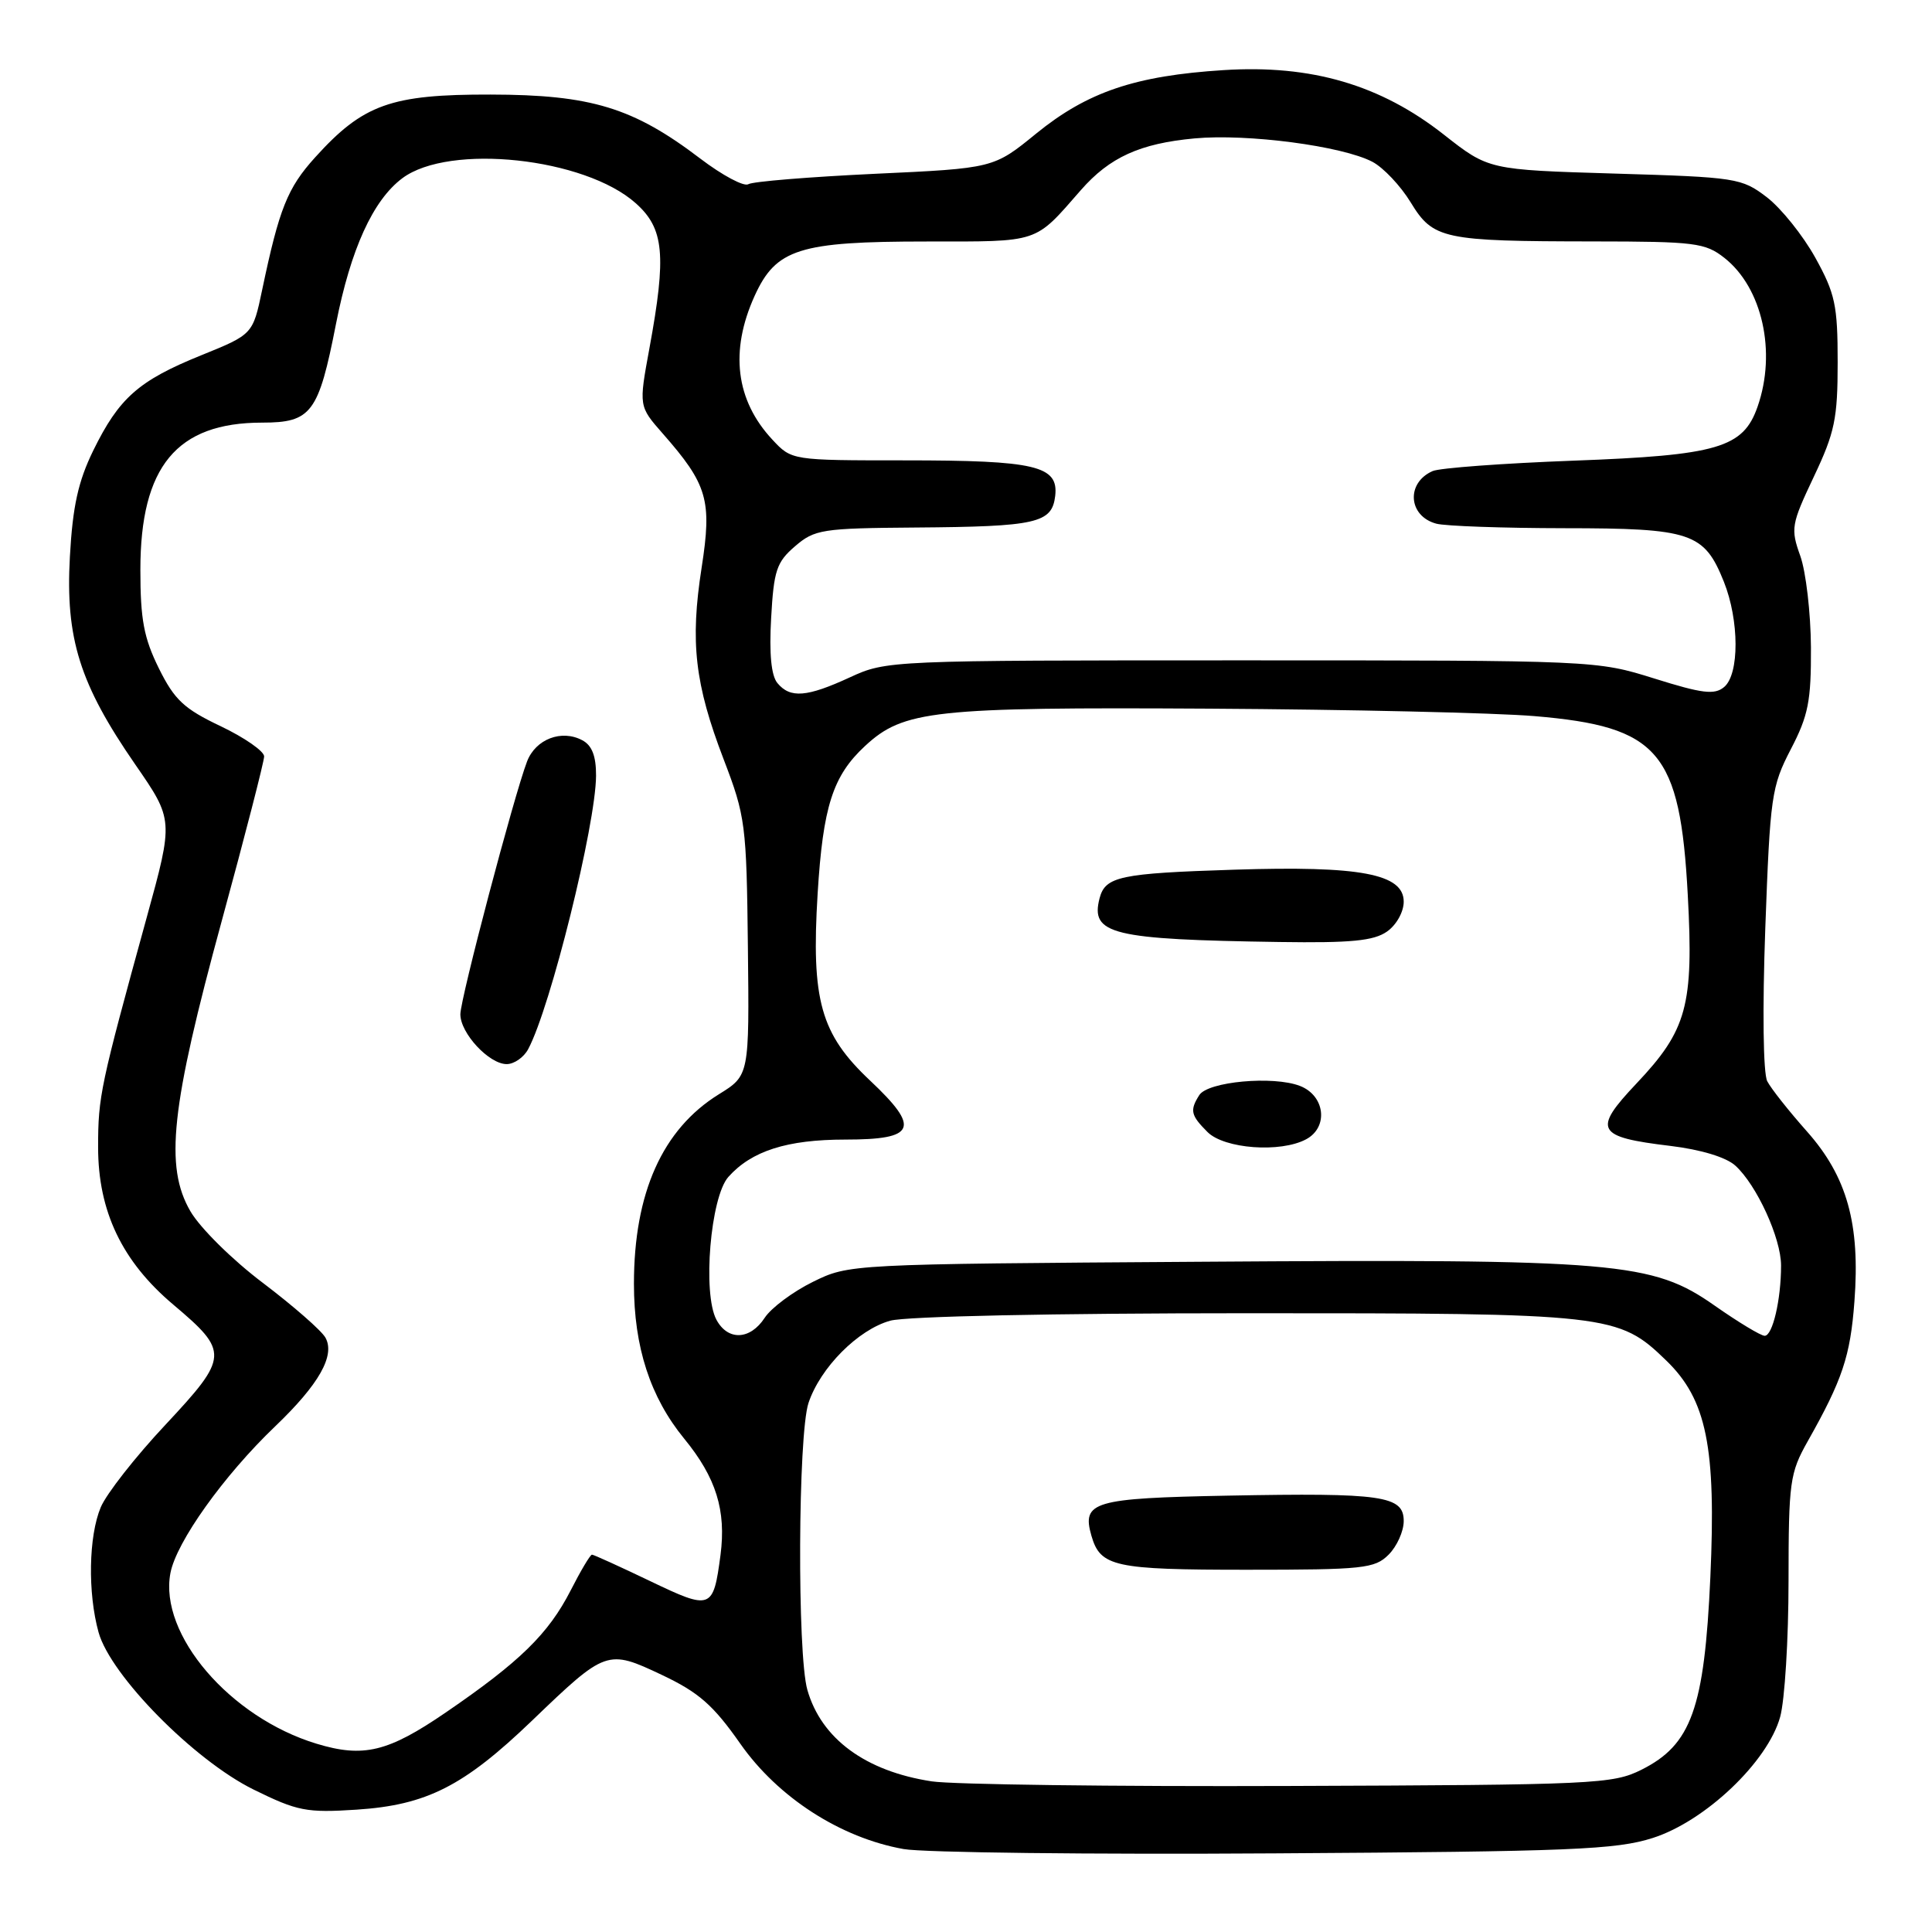 <?xml version="1.0" encoding="UTF-8" standalone="no"?>
<!DOCTYPE svg PUBLIC "-//W3C//DTD SVG 1.1//EN" "http://www.w3.org/Graphics/SVG/1.1/DTD/svg11.dtd" >
<svg xmlns="http://www.w3.org/2000/svg" xmlns:xlink="http://www.w3.org/1999/xlink" version="1.1" viewBox="0 0 256 256">
 <g >
 <path fill="currentColor"
d=" M 219.00 243.54 C 225.96 241.32 234.24 233.44 235.88 227.50 C 236.49 225.30 236.99 217.19 236.99 209.48 C 237.00 196.34 237.16 195.19 239.53 190.98 C 244.12 182.85 245.18 179.71 245.72 172.46 C 246.50 162.18 244.75 155.91 239.42 149.91 C 237.04 147.23 234.67 144.24 234.17 143.27 C 233.63 142.24 233.52 133.78 233.91 123.00 C 234.55 105.50 234.73 104.22 237.29 99.28 C 239.62 94.81 239.99 92.89 239.96 85.78 C 239.93 81.23 239.30 75.78 238.55 73.67 C 237.25 70.04 237.35 69.49 240.34 63.17 C 243.12 57.31 243.50 55.47 243.50 48.00 C 243.50 40.44 243.17 38.90 240.53 34.13 C 238.89 31.18 236.00 27.58 234.11 26.13 C 230.78 23.59 230.09 23.48 213.96 23.00 C 197.25 22.50 197.25 22.50 191.32 17.84 C 182.92 11.23 173.75 8.55 162.14 9.29 C 150.42 10.03 144.09 12.18 137.31 17.69 C 131.66 22.30 131.66 22.30 115.92 23.03 C 107.27 23.44 99.72 24.05 99.15 24.41 C 98.58 24.76 95.72 23.24 92.80 21.02 C 83.92 14.26 78.33 12.55 65.00 12.53 C 51.79 12.50 48.11 13.82 41.74 20.87 C 38.09 24.91 37.00 27.63 34.74 38.40 C 33.50 44.31 33.50 44.31 26.63 47.09 C 18.36 50.44 15.77 52.73 12.35 59.71 C 10.36 63.79 9.63 67.08 9.26 73.77 C 8.66 84.61 10.56 90.64 17.91 101.28 C 23.00 108.64 23.00 108.64 19.44 121.57 C 13.29 143.92 13.00 145.27 13.00 152.01 C 13.00 160.50 16.17 167.14 22.95 172.86 C 30.37 179.12 30.33 179.79 21.93 188.78 C 17.95 193.02 14.09 197.95 13.35 199.72 C 11.74 203.56 11.61 211.05 13.06 216.29 C 14.65 222.01 25.73 233.25 33.61 237.13 C 39.42 239.99 40.62 240.22 47.24 239.79 C 56.53 239.18 61.44 236.69 70.50 227.99 C 80.29 218.58 80.47 218.52 87.69 221.93 C 92.59 224.25 94.50 225.92 98.10 231.06 C 103.08 238.17 111.37 243.52 119.73 245.01 C 122.35 245.48 144.52 245.74 169.00 245.58 C 208.22 245.34 214.15 245.09 219.00 243.54 Z  M 123.46 236.04 C 114.69 234.70 108.83 230.40 106.98 223.92 C 105.62 219.18 105.74 190.09 107.13 185.90 C 108.69 181.22 113.70 176.18 117.96 175.00 C 120.03 174.42 139.58 174.01 165.12 174.01 C 213.34 174.00 214.44 174.12 220.79 180.28 C 226.14 185.46 227.41 191.74 226.63 209.00 C 225.84 226.38 224.12 231.19 217.50 234.50 C 213.70 236.40 211.33 236.51 171.00 236.65 C 147.62 236.74 126.23 236.46 123.46 236.04 Z  M 184.00 206.00 C 185.10 204.90 186.00 202.90 186.00 201.55 C 186.00 198.19 183.22 197.79 162.68 198.18 C 144.86 198.52 143.32 198.97 144.62 203.50 C 145.81 207.60 147.63 208.00 165.19 208.00 C 180.67 208.00 182.16 207.84 184.00 206.00 Z  M 41.94 231.05 C 30.47 227.57 21.05 216.57 22.58 208.45 C 23.35 204.34 29.65 195.51 36.46 189.00 C 42.27 183.44 44.44 179.61 43.12 177.24 C 42.59 176.30 38.87 173.05 34.86 170.01 C 30.81 166.96 26.52 162.72 25.23 160.50 C 21.79 154.58 22.64 146.72 29.39 122.00 C 32.47 110.72 34.99 100.93 35.00 100.23 C 35.00 99.54 32.41 97.74 29.25 96.23 C 24.38 93.92 23.12 92.74 21.05 88.56 C 19.06 84.53 18.60 82.09 18.60 75.50 C 18.60 61.82 23.41 56.00 34.73 56.00 C 41.26 56.00 42.21 54.73 44.52 42.92 C 46.47 33.01 49.42 26.52 53.32 23.61 C 59.54 18.97 77.49 20.90 84.24 26.93 C 88.00 30.28 88.33 33.78 86.05 46.16 C 84.64 53.83 84.64 53.83 87.80 57.43 C 93.76 64.21 94.36 66.28 92.97 75.21 C 91.43 85.10 92.06 90.62 95.89 100.62 C 98.78 108.16 98.92 109.23 99.10 125.50 C 99.29 142.50 99.29 142.50 95.25 145.00 C 87.78 149.63 84.00 158.06 84.00 170.12 C 84.00 178.49 86.16 185.13 90.66 190.63 C 94.89 195.79 96.24 200.14 95.47 206.05 C 94.51 213.29 94.25 213.39 86.12 209.49 C 82.11 207.57 78.66 206.00 78.44 206.00 C 78.21 206.00 76.94 208.14 75.61 210.75 C 72.67 216.49 68.88 220.20 59.07 226.91 C 51.42 232.15 48.16 232.94 41.94 231.05 Z  M 69.99 139.01 C 72.94 133.51 78.94 109.31 78.98 102.79 C 78.99 100.19 78.45 98.77 77.16 98.09 C 74.42 96.62 70.98 97.93 69.84 100.89 C 68.11 105.40 61.00 132.34 61.00 134.40 C 61.00 136.91 64.80 141.00 67.14 141.00 C 68.12 141.00 69.41 140.11 69.99 139.01 Z  M 94.93 174.87 C 93.07 171.39 94.14 158.62 96.51 155.95 C 99.59 152.50 104.29 151.00 112.00 151.00 C 121.37 151.00 122.00 149.50 115.29 143.18 C 108.73 137.01 107.48 132.56 108.34 118.42 C 109.05 106.86 110.35 102.80 114.63 98.84 C 119.72 94.12 123.64 93.69 160.20 93.90 C 178.73 94.01 198.14 94.45 203.34 94.89 C 219.81 96.28 222.62 99.56 223.64 118.61 C 224.43 133.24 223.54 136.49 216.83 143.58 C 211.00 149.75 211.49 150.66 221.35 151.84 C 225.39 152.33 228.72 153.34 229.94 154.45 C 232.77 157.01 236.00 164.07 236.00 167.69 C 236.00 172.21 234.88 177.00 233.83 177.00 C 233.32 177.00 230.34 175.20 227.20 173.00 C 218.95 167.21 214.32 166.81 159.00 167.19 C 112.50 167.50 112.50 167.50 107.70 169.86 C 105.06 171.16 102.19 173.30 101.33 174.61 C 99.40 177.57 96.44 177.69 94.93 174.87 Z  M 173.07 150.96 C 176.06 149.36 175.58 145.18 172.25 143.89 C 168.71 142.52 160.05 143.31 158.91 145.11 C 157.63 147.13 157.78 147.78 160.00 150.00 C 162.23 152.23 169.68 152.78 173.07 150.96 Z  M 183.78 123.44 C 185.03 122.57 186.00 120.83 186.00 119.48 C 186.00 115.79 180.26 114.70 163.50 115.24 C 148.41 115.72 146.46 116.13 145.70 119.02 C 144.46 123.80 147.28 124.49 169.53 124.82 C 179.01 124.96 182.02 124.67 183.78 123.44 Z  M 103.01 90.51 C 102.19 89.52 101.91 86.62 102.18 81.89 C 102.53 75.59 102.90 74.48 105.35 72.38 C 107.94 70.15 108.93 69.99 121.31 69.90 C 137.39 69.78 139.39 69.32 139.82 65.71 C 140.28 61.72 137.22 61.00 119.89 61.00 C 104.90 61.00 104.90 61.00 102.34 58.25 C 97.48 53.04 96.68 46.51 99.99 39.21 C 102.83 32.97 105.88 32.00 122.78 32.00 C 137.88 32.00 137.01 32.29 143.22 25.19 C 147.03 20.84 151.05 19.01 158.28 18.34 C 165.29 17.69 177.84 19.34 181.85 21.44 C 183.31 22.21 185.59 24.63 186.92 26.81 C 189.90 31.70 191.19 31.97 211.12 31.99 C 224.58 32.00 225.95 32.17 228.49 34.17 C 233.51 38.12 235.42 46.64 232.89 53.88 C 230.99 59.35 227.62 60.33 208.50 61.04 C 199.15 61.39 190.75 62.01 189.83 62.42 C 186.28 63.98 186.59 68.39 190.32 69.39 C 191.52 69.71 199.15 69.98 207.29 69.99 C 224.11 70.00 225.81 70.57 228.42 77.08 C 230.47 82.21 230.49 89.35 228.45 91.04 C 227.18 92.10 225.56 91.90 219.22 89.91 C 211.55 87.51 211.41 87.50 164.51 87.50 C 117.87 87.50 117.46 87.52 112.62 89.75 C 106.92 92.38 104.71 92.56 103.01 90.51 Z "/>
</g>
</svg>